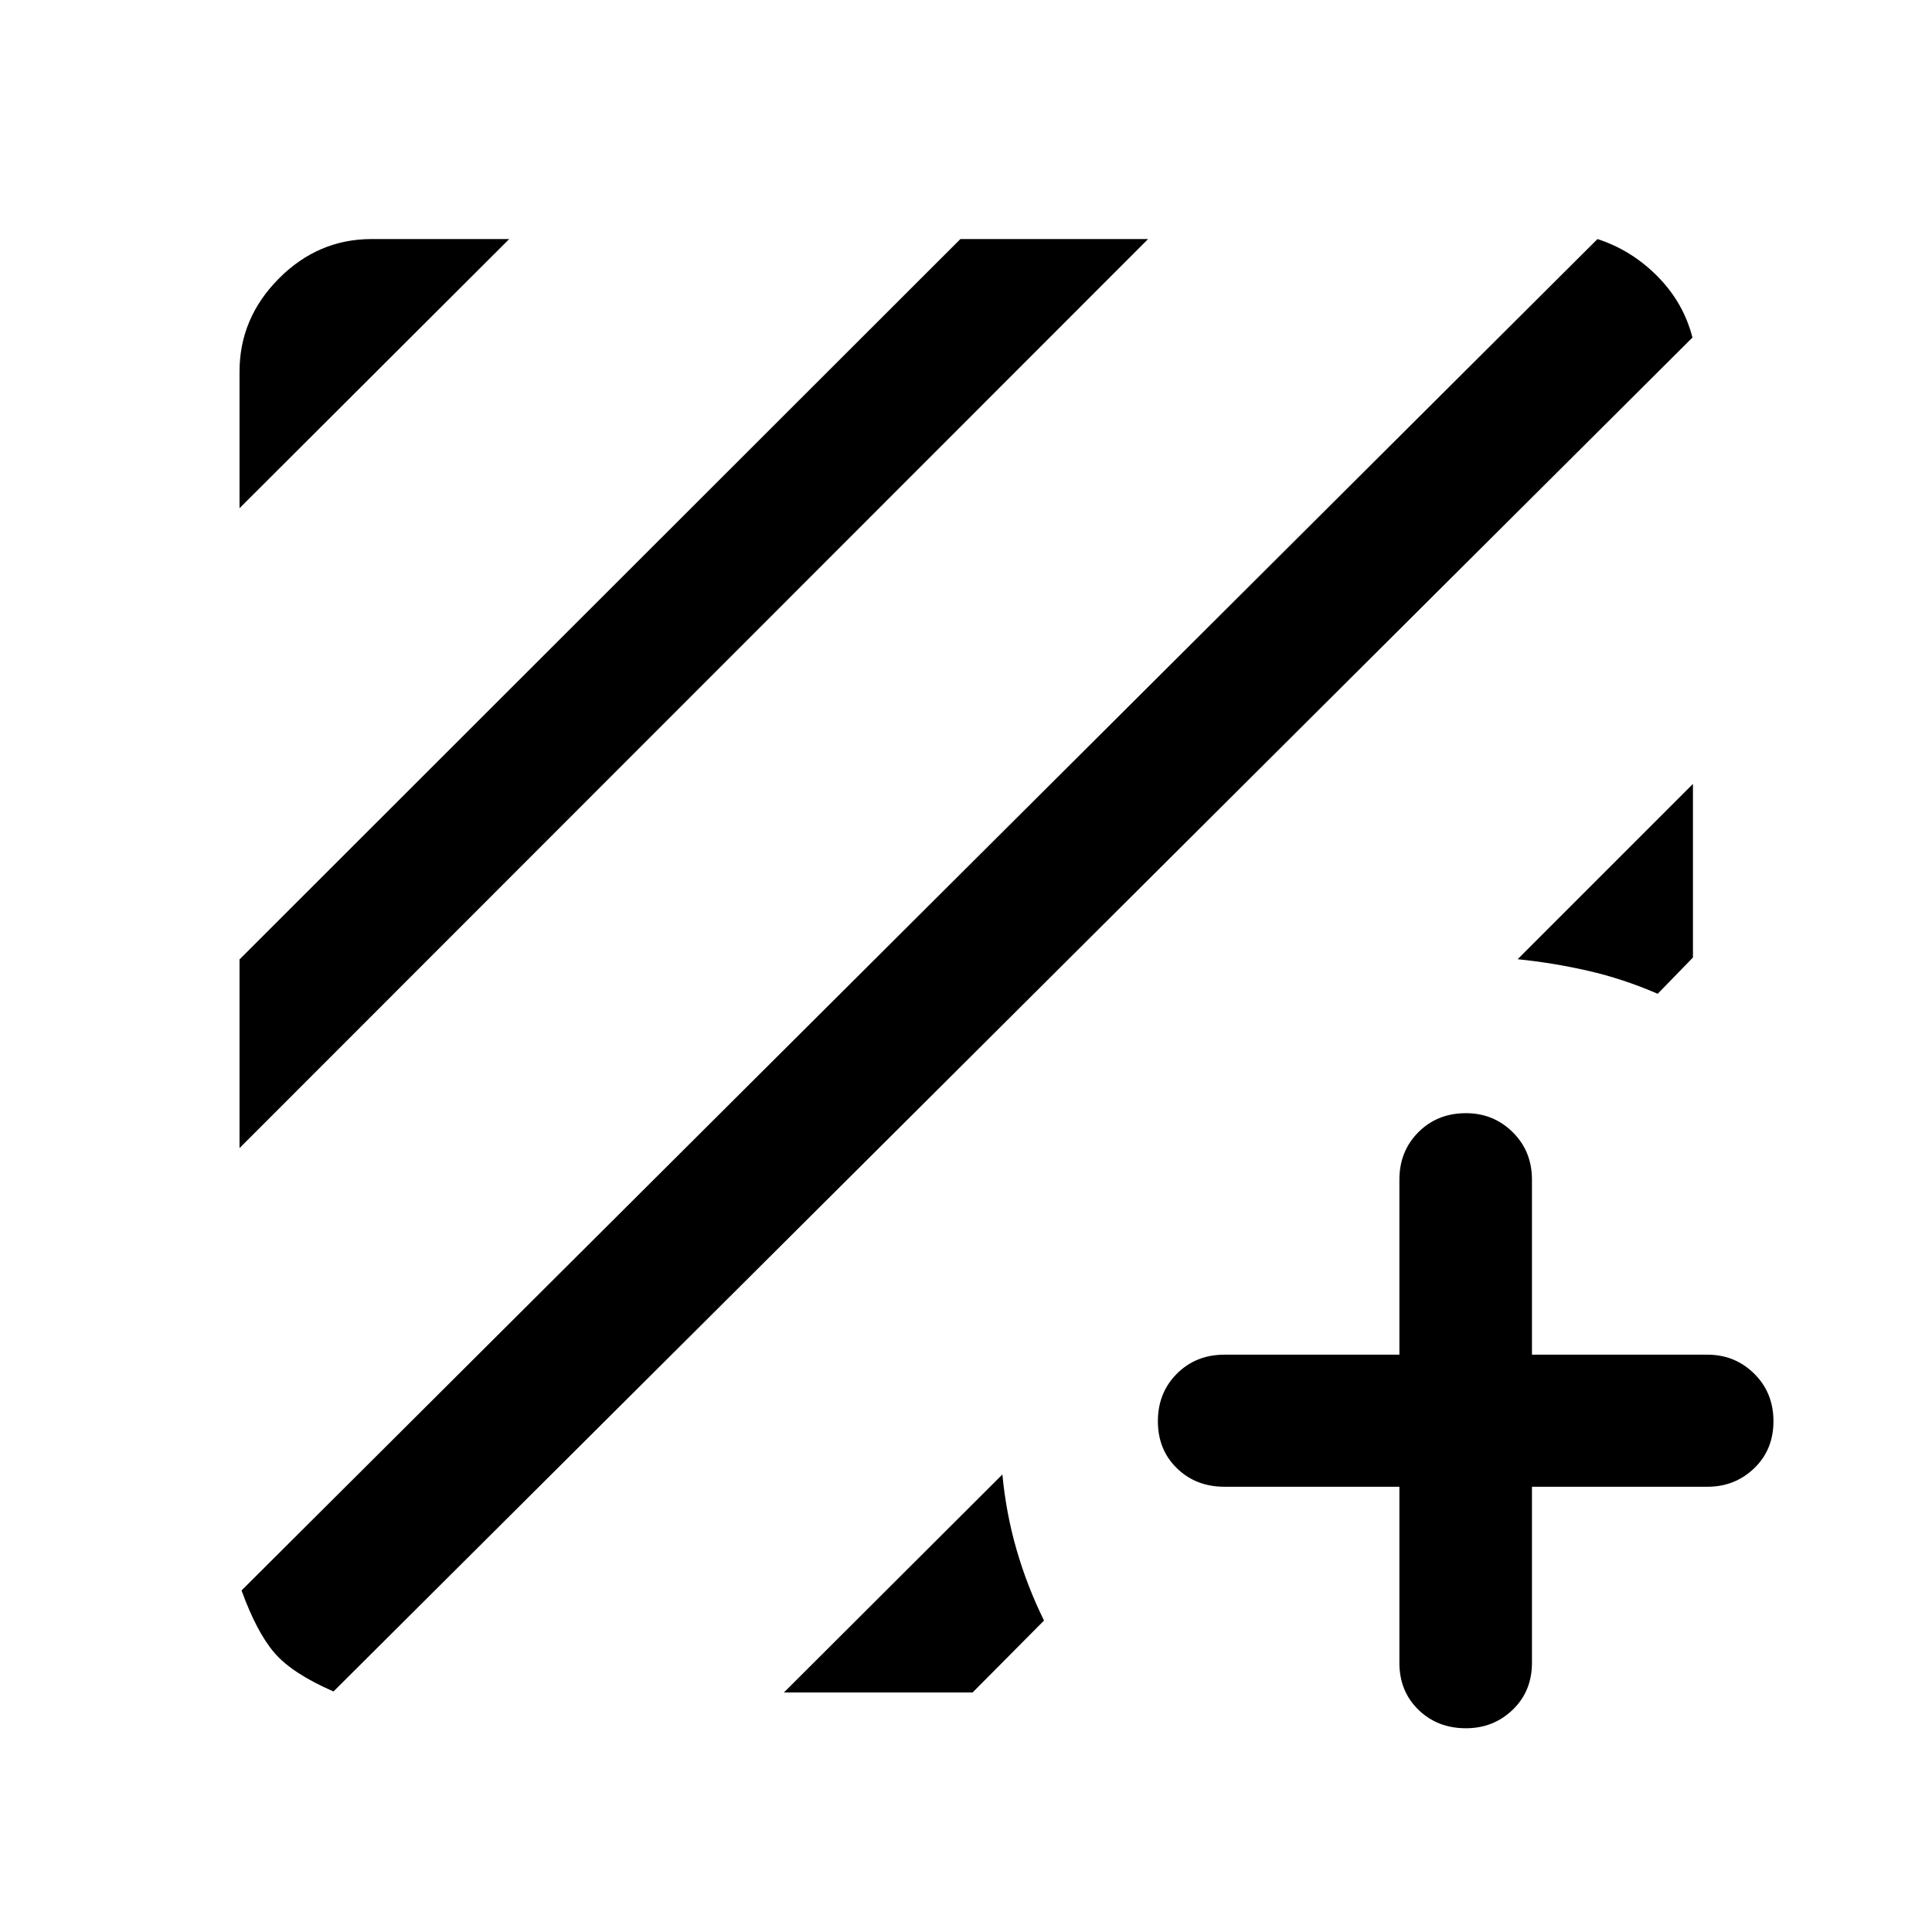 <svg xmlns="http://www.w3.org/2000/svg" height="48" viewBox="0 -960 960 960" width="48"><path d="M165.717-119.522q-20.63-8.978-29.424-19.271-8.793-10.294-16.271-30.924l673.761-671.501q16.891 5.479 29.804 18.511 12.913 13.033 17.391 30.424L165.717-119.522Zm-46.695-269.999v-93.762l358.195-357.935h93.262L119.022-389.521Zm0-317.957v-67.87q0-26.587 19.521-46.228 19.522-19.642 46.109-19.642h68.37l-134 133.74Zm722.196 136.999v86.262l-17.522 18.021q-17.152-7.434-34.544-11.413-17.391-3.978-35.043-5.761l87.109-87.109ZM389.521-119.022l108.566-108.326q1.783 19.152 7.011 37.294 5.228 18.141 13.663 35.293l-35.478 35.739h-93.762Zm305.827-102.217h-86.935q-14.174 0-23.62-9.196-9.445-9.195-9.445-23.369t9.445-23.62q9.446-9.446 23.62-9.446h86.935v-86.934q0-14.174 9.445-23.62 9.446-9.446 23.62-9.446 13.674 0 23.239 9.446 9.566 9.446 9.566 23.62v86.934h87.195q13.674 0 23.239 9.446 9.566 9.446 9.566 23.62 0 14.174-9.566 23.369-9.565 9.196-23.239 9.196h-87.195v87.435q0 14.174-9.566 23.369-9.565 9.196-23.239 9.196-14.174 0-23.62-9.196-9.445-9.195-9.445-23.369v-87.435Z"/></svg>